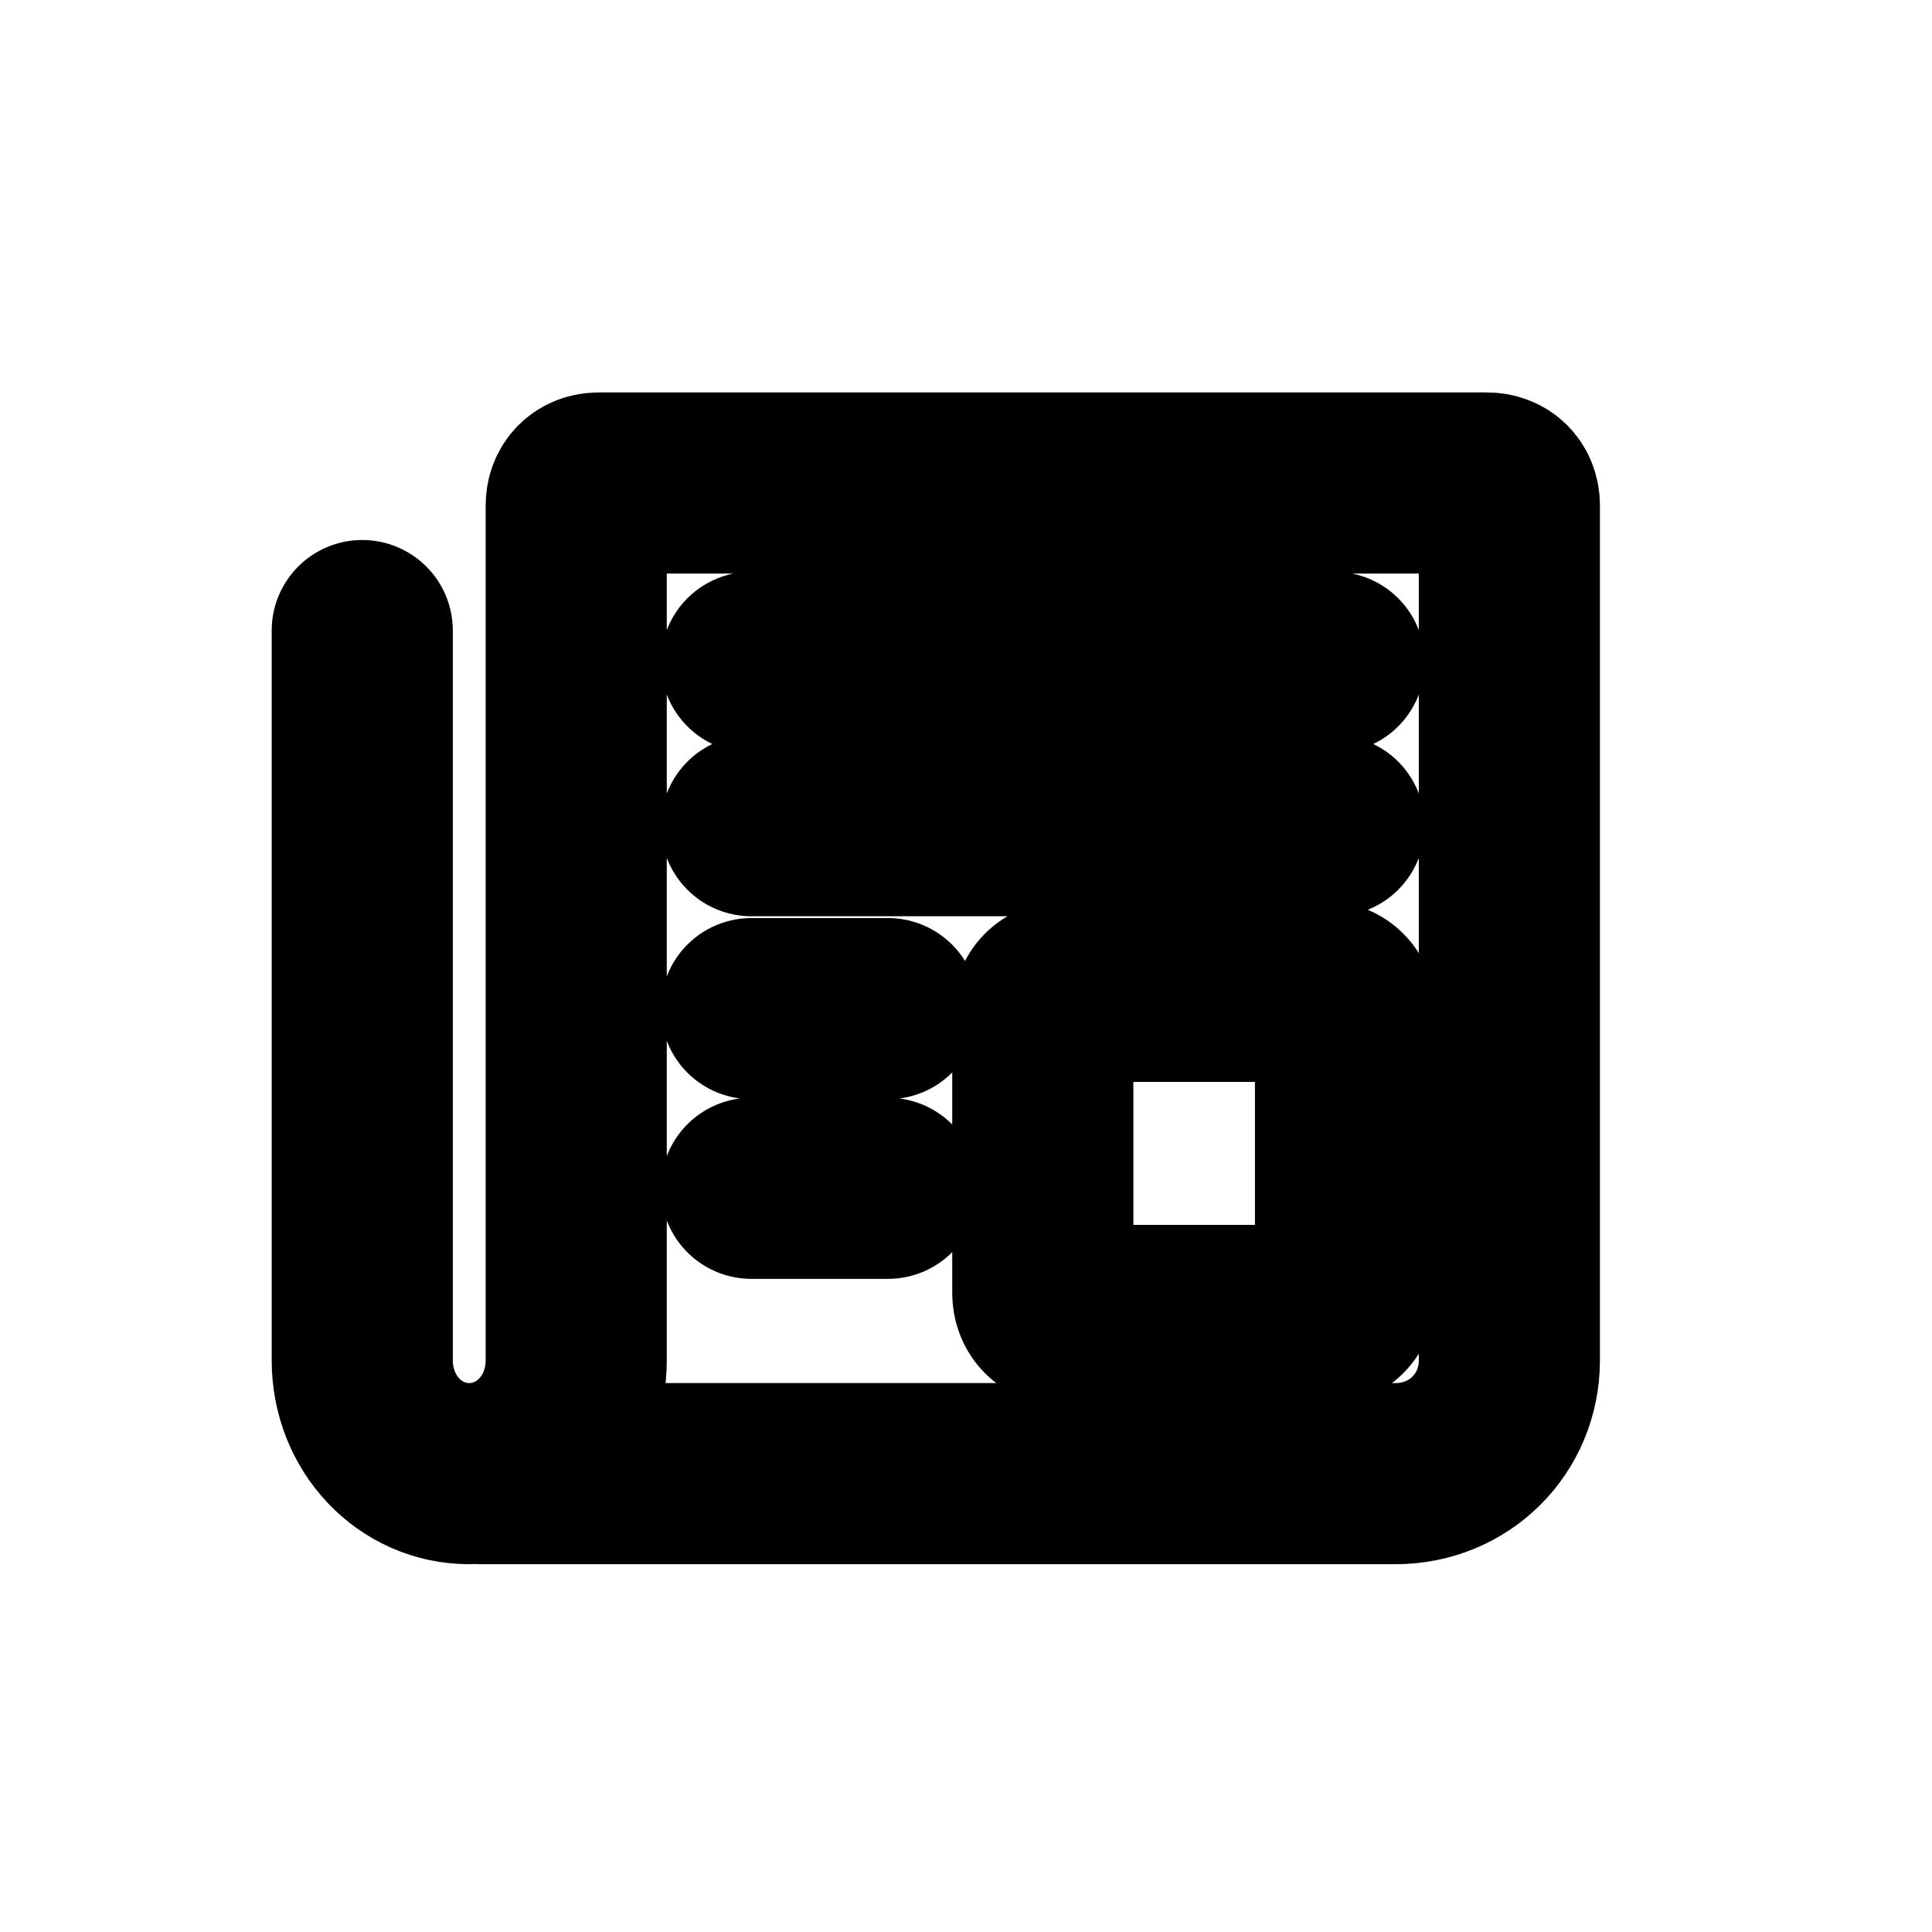 <svg width="16" height="16" viewBox="0 0 16 16" fill="none" xmlns="http://www.w3.org/2000/svg">
<g id="Generic=news, Size=16px, stroke width=1.5px">
<path id="news" d="M6.223 8.353H7.354M6.223 9.841H7.354M6.223 6.838H11.049M6.223 5.485H11.049M3.98 12.204H11.557C12.085 12.204 12.5 11.791 12.5 11.265V4.188C12.5 4.075 12.425 4 12.312 4H4.96C4.847 4 4.772 4.075 4.772 4.188V11.265C4.772 11.791 4.376 12.204 3.886 12.204C3.396 12.204 3 11.791 3 11.265V5.222M10.954 10.894H8.824C8.711 10.894 8.636 10.819 8.636 10.706V8.398C8.636 8.285 8.711 8.21 8.824 8.21H10.954C11.067 8.21 11.143 8.285 11.143 8.398V10.706C11.143 10.819 11.067 10.894 10.954 10.894Z" stroke="black" stroke-width="1.5" stroke-miterlimit="10" stroke-linecap="round" stroke-linejoin="round"/>
</g>
</svg>
